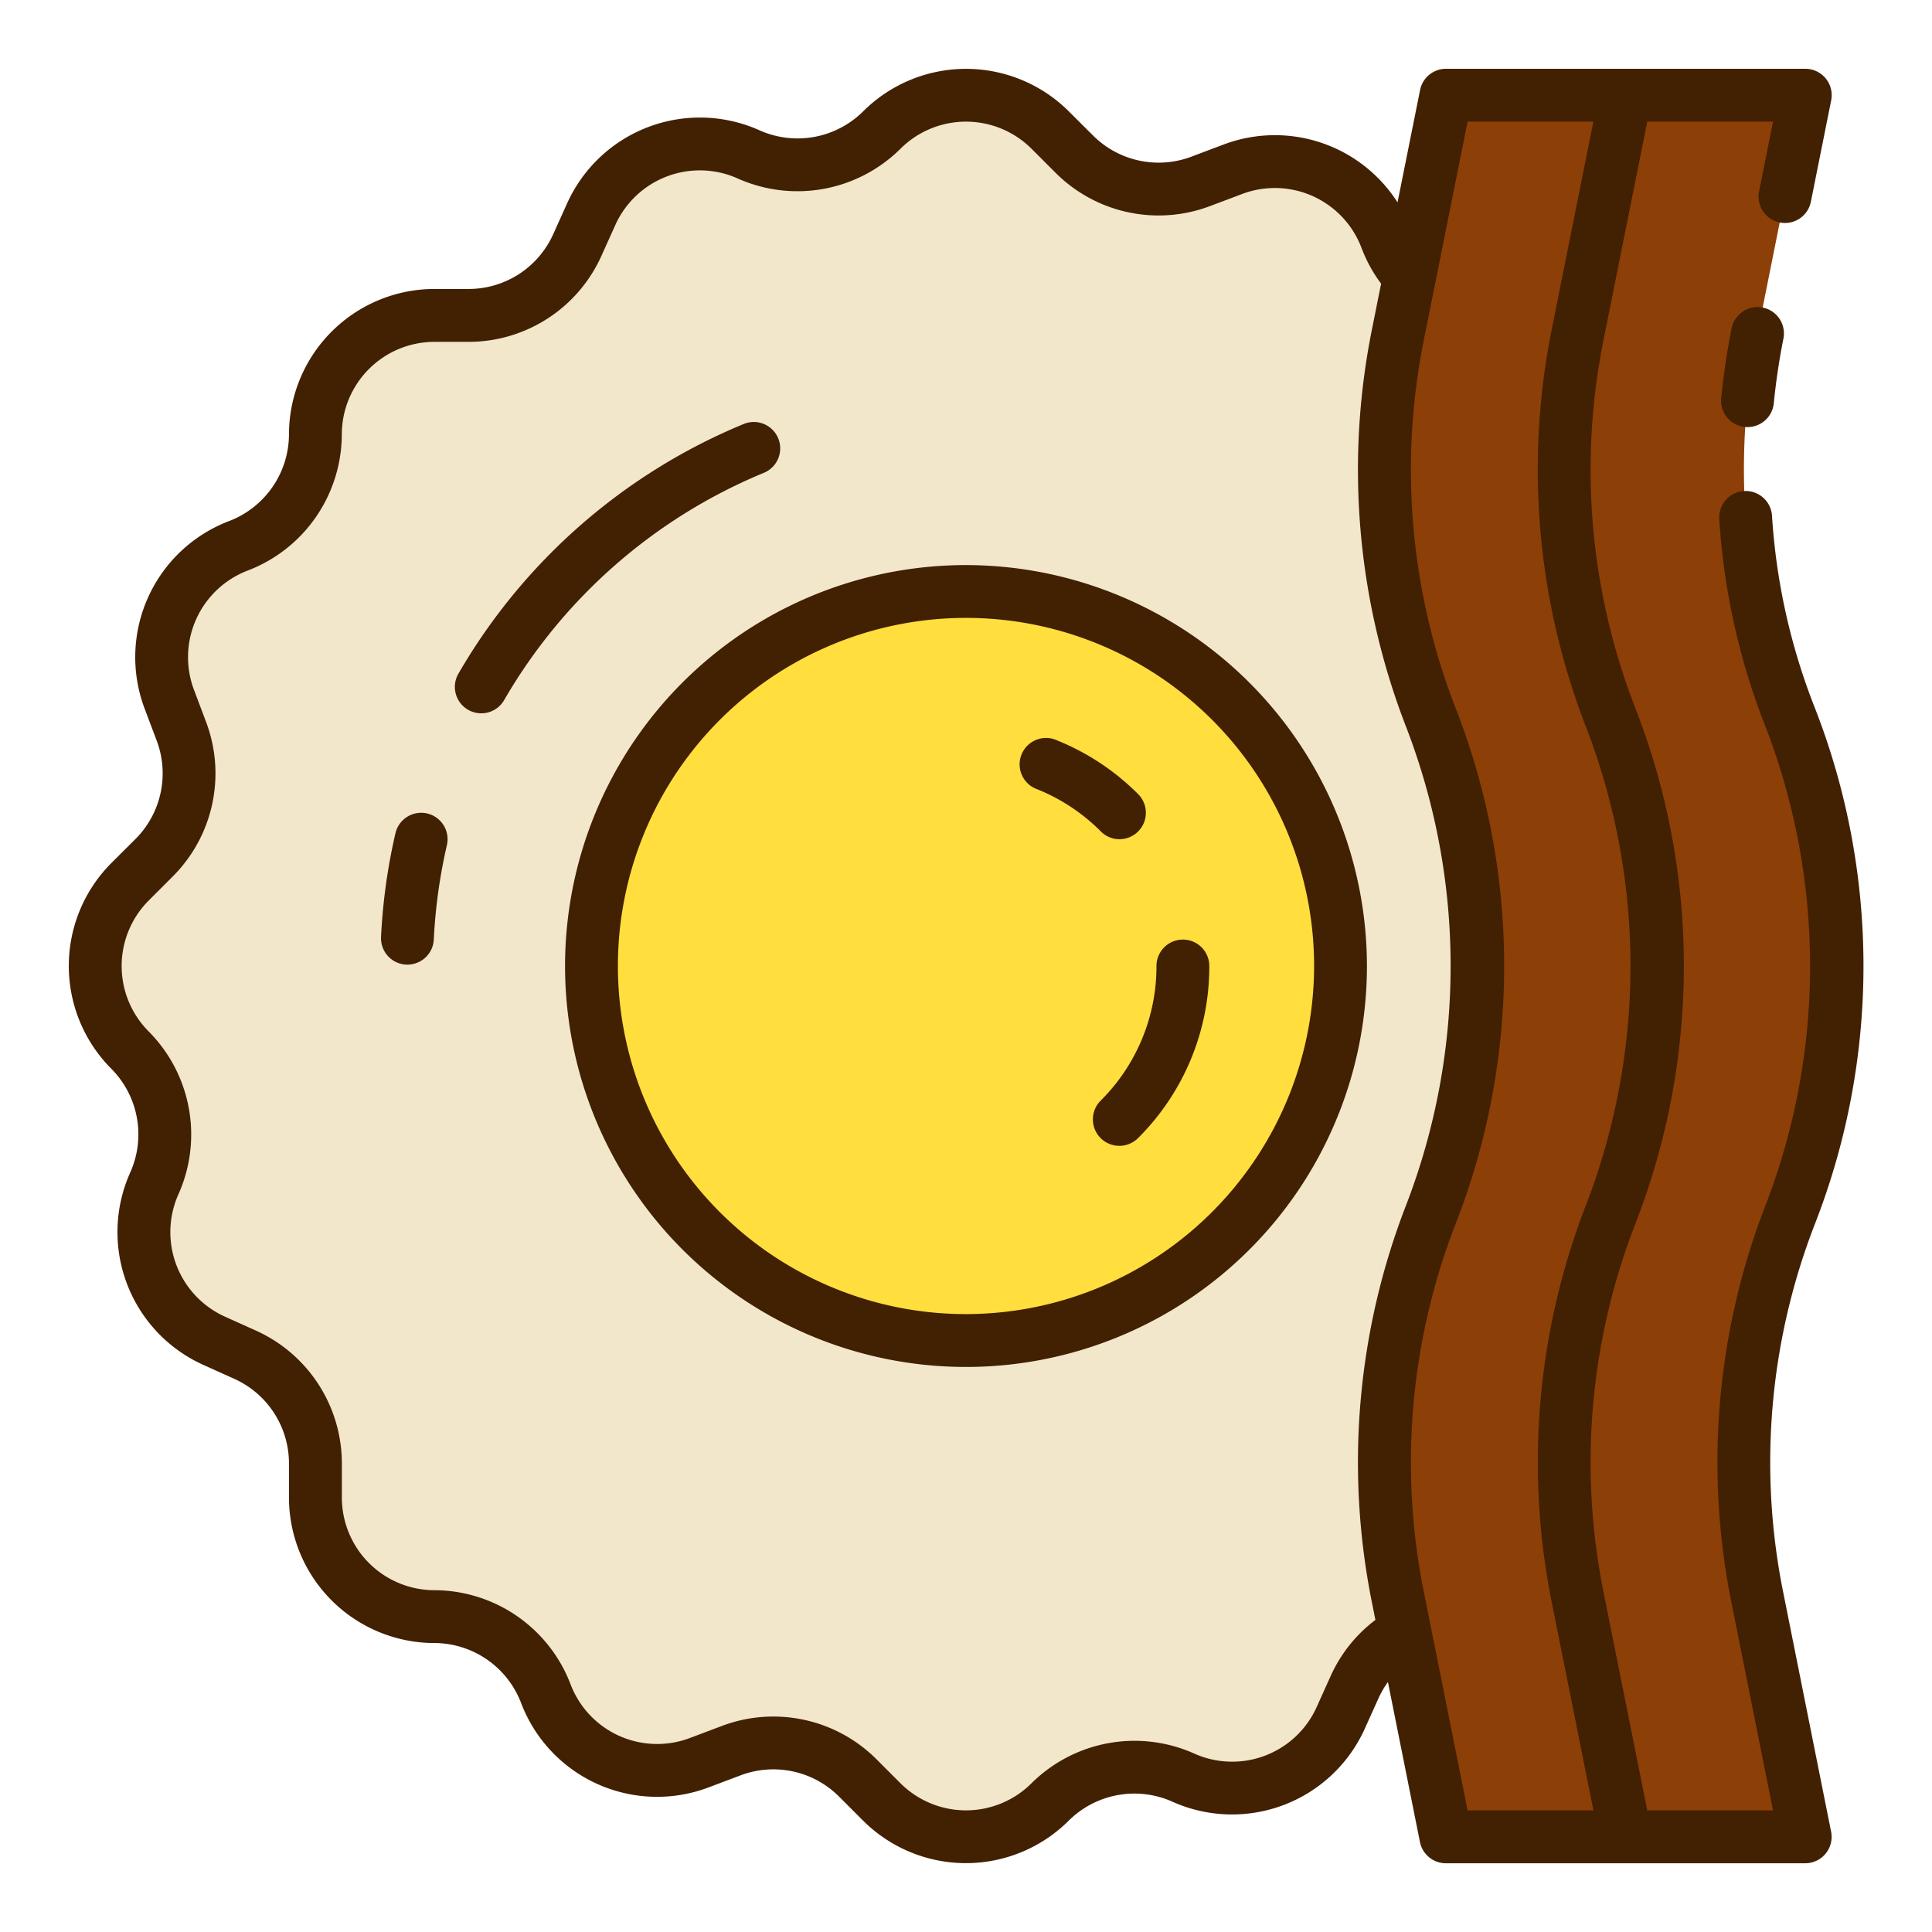 <svg height="512" viewBox="0 0 128 128" width="512" xmlns="http://www.w3.org/2000/svg"><g><path d="m92.635 105.907a45.586 45.586 0 0 1 2.182-25.478 45.477 45.477 0 0 0 0-32.858 45.586 45.586 0 0 1 -2.182-25.478l.755-3.771a7.874 7.874 0 0 1 -1.548-2.522 7.885 7.885 0 0 0 -10.168-4.583l-2.123.8a7.883 7.883 0 0 1 -8.369-1.8l-1.605-1.601a7.887 7.887 0 0 0 -11.154 0 7.886 7.886 0 0 1 -8.818 1.614 7.887 7.887 0 0 0 -10.431 3.949l-.933 2.069a7.885 7.885 0 0 1 -7.19 4.646h-2.269a7.888 7.888 0 0 0 -7.888 7.887 7.888 7.888 0 0 1 -5.094 7.377 7.885 7.885 0 0 0 -4.583 10.168l.8 2.123a7.883 7.883 0 0 1 -1.8 8.369l-1.6 1.605a7.885 7.885 0 0 0 0 11.154 7.888 7.888 0 0 1 1.613 8.823 7.886 7.886 0 0 0 3.95 10.431l2.068.933a7.885 7.885 0 0 1 4.646 7.19v2.27a7.888 7.888 0 0 0 7.888 7.887 7.887 7.887 0 0 1 7.376 5.094 7.886 7.886 0 0 0 10.169 4.583l2.122-.8a7.883 7.883 0 0 1 8.369 1.8l1.605 1.605a7.887 7.887 0 0 0 11.154 0 7.886 7.886 0 0 1 8.823-1.623 7.887 7.887 0 0 0 10.431-3.949l.933-2.069a7.881 7.881 0 0 1 3.319-3.631z" fill="#f2e7cb"/><circle cx="64" cy="64" fill="#ffde3e" r="24.812"/><path d="m95.8 6.306-3.165 15.787a45.586 45.586 0 0 0 2.182 25.478 45.477 45.477 0 0 1 0 32.858 45.586 45.586 0 0 0 -2.182 25.478l3.165 15.787h23.8l-3.162-15.787a45.6 45.6 0 0 1 2.182-25.478 45.477 45.477 0 0 0 0-32.858 45.6 45.6 0 0 1 -2.182-25.478l3.162-15.787z" fill="#8c3f07"/><g fill="#422002"><path d="m64 37.438a26.563 26.563 0 1 0 26.563 26.562 26.593 26.593 0 0 0 -26.563-26.562zm0 49.625a23.063 23.063 0 1 1 23.063-23.063 23.089 23.089 0 0 1 -23.063 23.063z"/><path d="m78.369 62.25a1.75 1.75 0 0 0 -1.75 1.75 12.533 12.533 0 0 1 -3.7 8.923 1.75 1.75 0 1 0 2.481 2.477 16.01 16.01 0 0 0 4.719-11.4 1.75 1.75 0 0 0 -1.75-1.75z"/><path d="m74.167 55.6a1.751 1.751 0 0 0 1.238-2.987 16.049 16.049 0 0 0 -5.342-3.548 1.75 1.75 0 1 0 -1.318 3.235 12.574 12.574 0 0 1 4.183 2.779 1.743 1.743 0 0 0 1.239.521z"/><path d="m50.605 31.327a1.75 1.75 0 1 0 -1.329-3.238 39.077 39.077 0 0 0 -18.886 16.511 1.75 1.75 0 1 0 3.029 1.752 35.564 35.564 0 0 1 17.186-15.025z"/><path d="m28.3 53.894a1.753 1.753 0 0 0 -2.1 1.306 38.863 38.863 0 0 0 -.955 6.875 1.75 1.75 0 0 0 1.663 1.833h.086a1.751 1.751 0 0 0 1.747-1.665 35.333 35.333 0 0 1 .868-6.254 1.75 1.75 0 0 0 -1.309-2.095z"/><path d="m116.784 20.377a1.752 1.752 0 0 0 -2.059 1.372c-.3 1.5-.532 3.045-.686 4.589a1.75 1.75 0 1 0 3.482.348c.143-1.43.357-2.86.635-4.249a1.749 1.749 0 0 0 -1.372-2.06z"/><path d="m118.156 105.563a43.578 43.578 0 0 1 2.091-24.484 47 47 0 0 0 0-34.159 41.781 41.781 0 0 1 -2.847-12.75 1.75 1.75 0 1 0 -3.492.236 45.263 45.263 0 0 0 3.092 13.816 44.041 44.041 0 0 1 0 31.557 47.1 47.1 0 0 0 -2.273 26.472l2.742 13.692h-8.333l-2.881-14.38a43.578 43.578 0 0 1 2.091-24.484 47 47 0 0 0 0-34.159 43.573 43.573 0 0 1 -2.091-24.483l2.881-14.38h8.333l-.926 4.623a1.75 1.75 0 0 0 3.432.687l1.345-6.717a1.748 1.748 0 0 0 -1.72-2.093h-23.8a1.751 1.751 0 0 0 -1.716 1.406l-1.494 7.445a9.638 9.638 0 0 0 -11.536-3.828l-2.122.8a6.148 6.148 0 0 1 -6.513-1.4l-1.605-1.6a9.647 9.647 0 0 0 -13.629 0 6.17 6.17 0 0 1 -6.861 1.255 9.65 9.65 0 0 0 -12.745 4.825l-.933 2.069a6.147 6.147 0 0 1 -5.6 3.616h-2.264a9.648 9.648 0 0 0 -9.637 9.636 6.169 6.169 0 0 1 -3.964 5.74 9.649 9.649 0 0 0 -5.6 12.425l.8 2.121a6.15 6.15 0 0 1 -1.4 6.514l-1.605 1.6a9.648 9.648 0 0 0 0 13.628 6.17 6.17 0 0 1 1.256 6.862 9.648 9.648 0 0 0 4.828 12.751l2.069.932a6.147 6.147 0 0 1 3.616 5.595v2.27a9.648 9.648 0 0 0 9.637 9.636 6.168 6.168 0 0 1 5.739 3.965 9.638 9.638 0 0 0 12.425 5.6l2.122-.8a6.15 6.15 0 0 1 6.513 1.4l1.6 1.6a9.647 9.647 0 0 0 13.628 0 6.173 6.173 0 0 1 6.862-1.255 9.646 9.646 0 0 0 12.745-4.826l.933-2.069a6.114 6.114 0 0 1 .605-1.03l2.122 10.6a1.751 1.751 0 0 0 1.716 1.406h23.808a1.748 1.748 0 0 0 1.715-2.093zm-29.992 5.469-.934 2.07a6.139 6.139 0 0 1 -8.116 3.073 9.686 9.686 0 0 0 -10.774 1.971 6.145 6.145 0 0 1 -8.68 0l-1.6-1.6a9.659 9.659 0 0 0 -10.227-2.2l-2.122.8a6.137 6.137 0 0 1 -7.913-3.566 9.687 9.687 0 0 0 -9.012-6.225 6.142 6.142 0 0 1 -6.137-6.136v-2.27a9.655 9.655 0 0 0 -5.677-8.786l-2.072-.933a6.144 6.144 0 0 1 -3.074-8.117 9.684 9.684 0 0 0 -1.972-10.773 6.145 6.145 0 0 1 0-8.68l1.6-1.6a9.655 9.655 0 0 0 2.2-10.228l-.8-2.122a6.143 6.143 0 0 1 3.565-7.912 9.686 9.686 0 0 0 6.226-9.013 6.142 6.142 0 0 1 6.137-6.136h2.269a9.651 9.651 0 0 0 8.785-5.677l.933-2.07a6.141 6.141 0 0 1 8.117-3.073 9.689 9.689 0 0 0 10.774-1.975 6.145 6.145 0 0 1 8.68 0l1.6 1.6a9.652 9.652 0 0 0 10.227 2.2l2.123-.8a6.136 6.136 0 0 1 7.912 3.566 9.587 9.587 0 0 0 1.3 2.373l-.592 2.956a47.106 47.106 0 0 0 2.273 26.473 44.03 44.03 0 0 1 0 31.557 47.1 47.1 0 0 0 -2.273 26.472l.215 1.074a9.55 9.55 0 0 0 -2.961 3.707zm6.187-5.469a43.569 43.569 0 0 1 2.09-24.484 46.991 46.991 0 0 0 0-34.159 43.555 43.555 0 0 1 -2.09-24.483l2.88-14.38h8.334l-2.743 13.692a47.106 47.106 0 0 0 2.278 26.473 44.03 44.03 0 0 1 0 31.557 47.1 47.1 0 0 0 -2.273 26.472l2.743 13.692h-8.339z"/></g></g></svg>